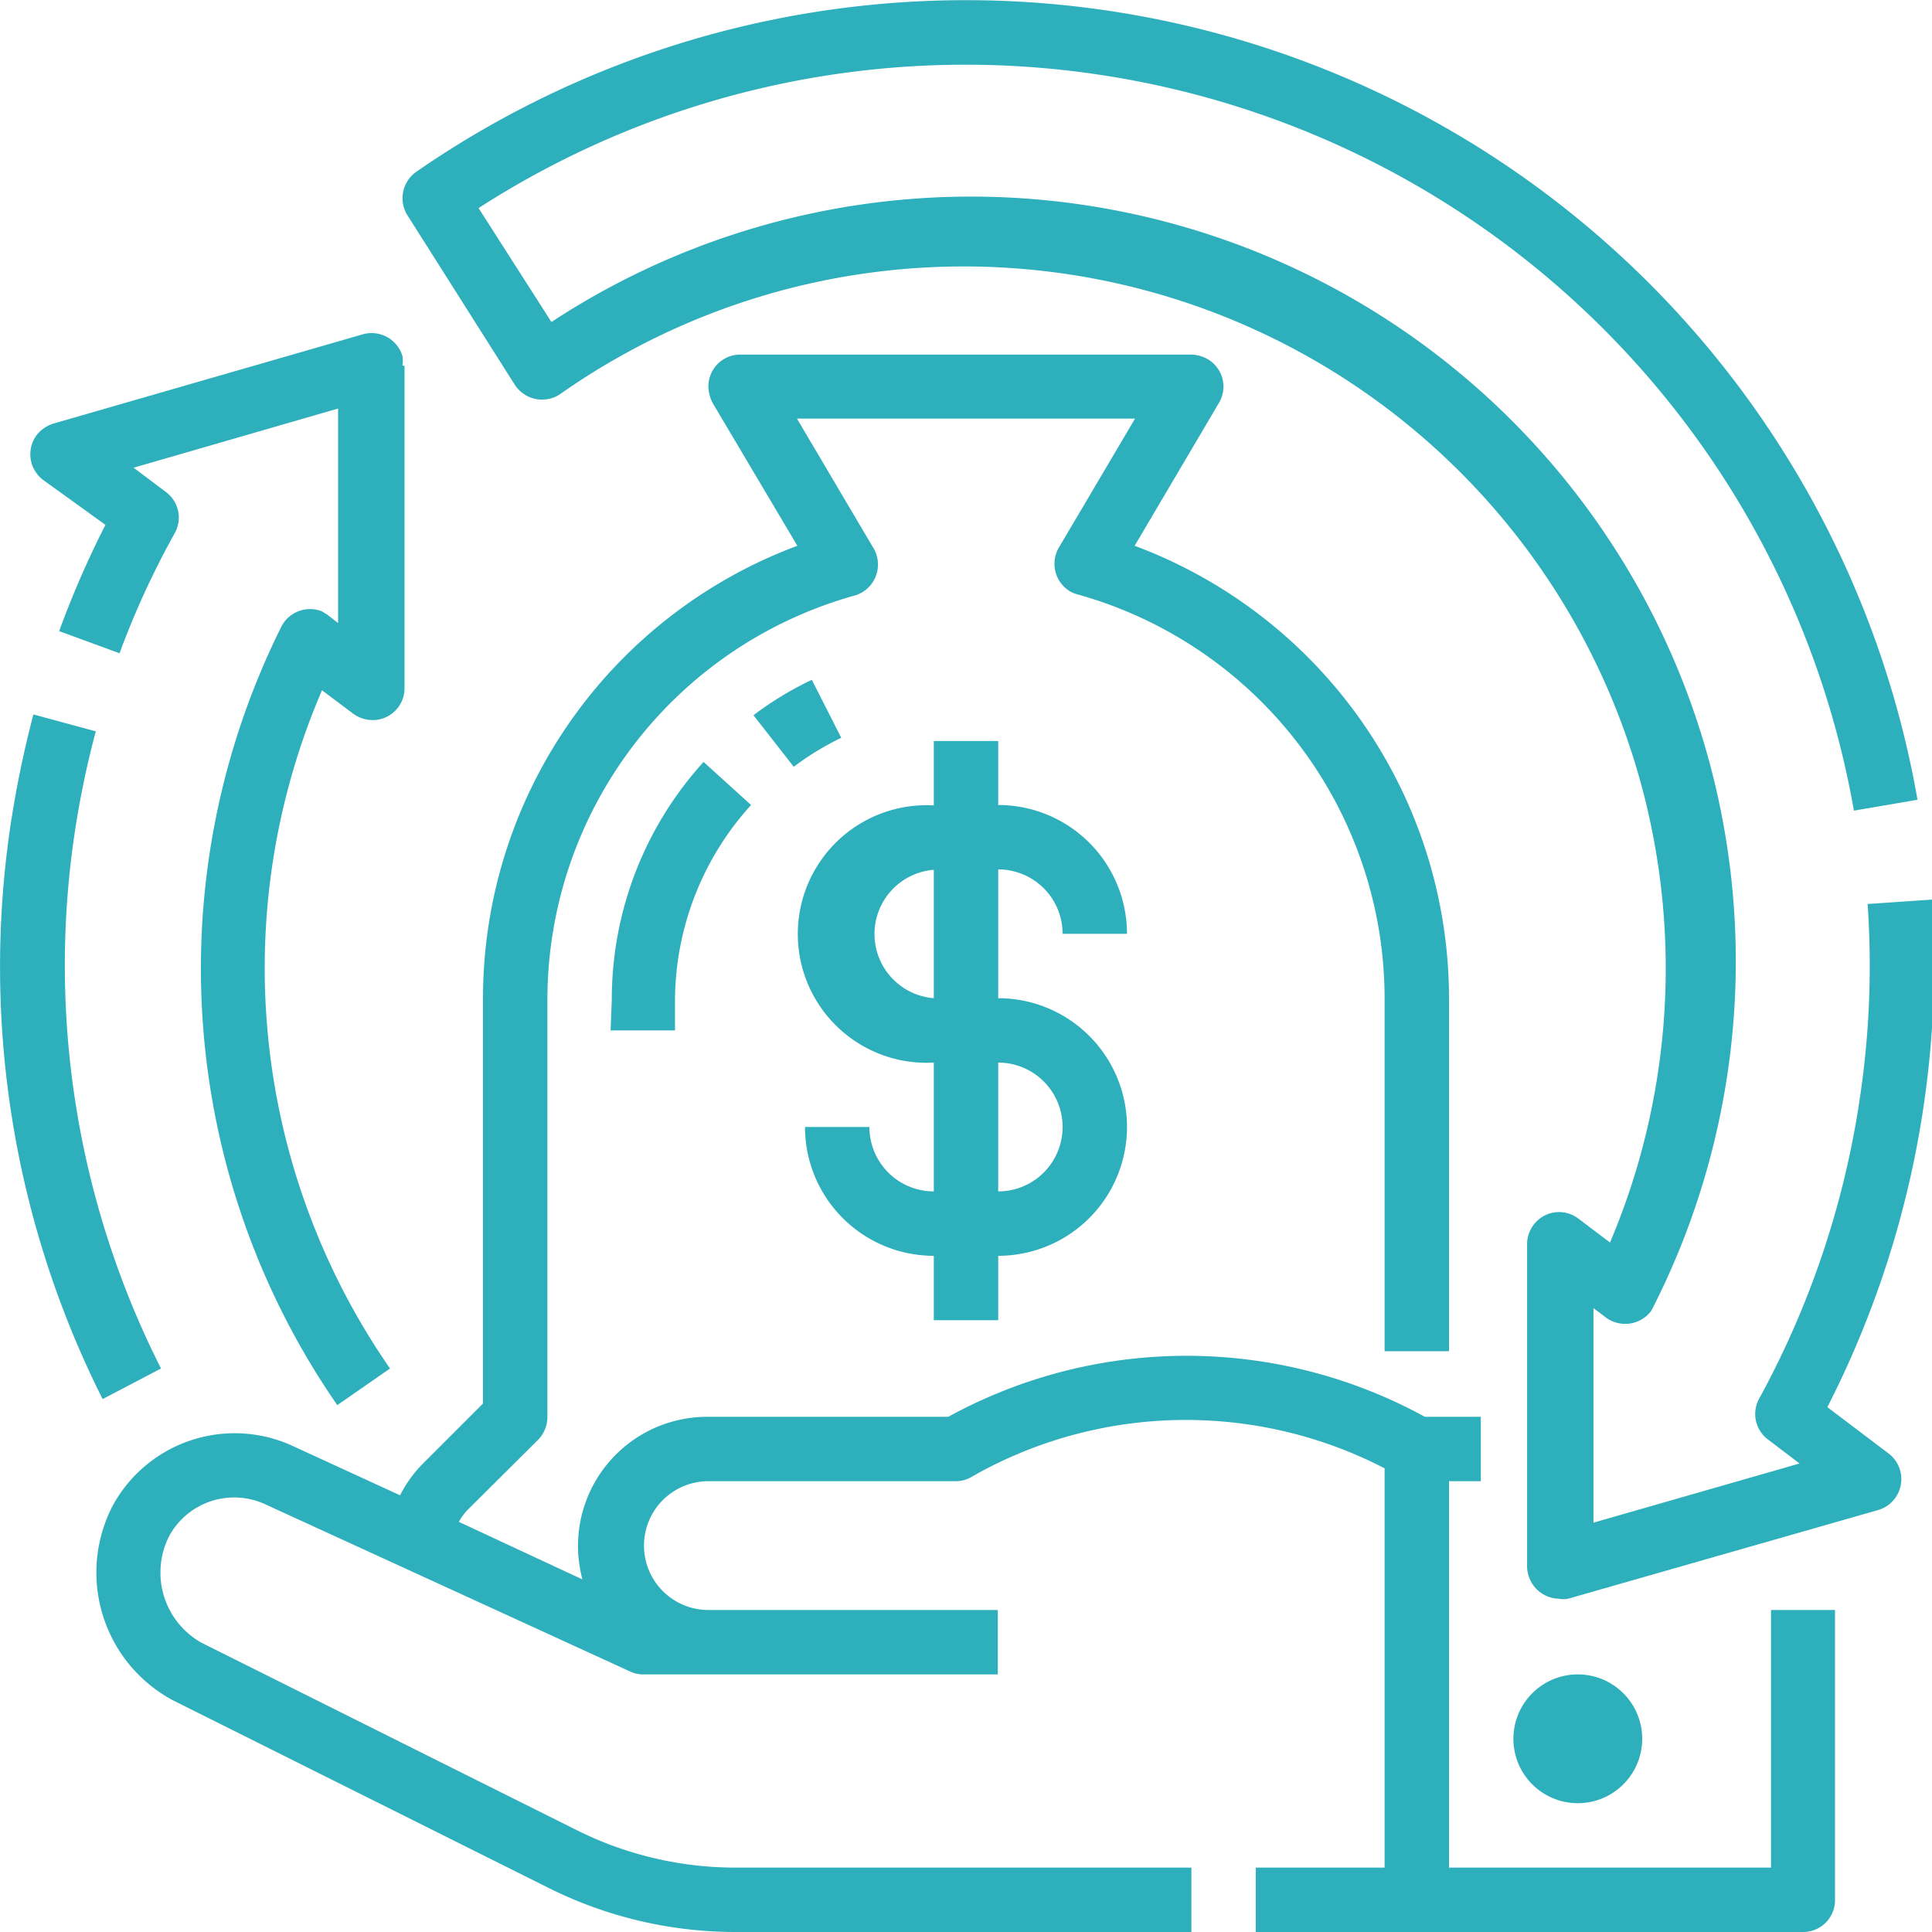 <svg id="Layer_1" data-name="Layer 1" xmlns="http://www.w3.org/2000/svg" viewBox="0 0 48 48"><defs><style>.cls-1{fill:#2eafbc;}</style></defs><g id="Outline"><path id="Path_619" data-name="Path 619" class="cls-1" d="M11.05,10.09l0,8a.79.79,0,0,1-.79.8.82.82,0,0,1-.5-.17L9,18.15A17.45,17.45,0,0,0,10.69,35l-1.31.91A19.05,19.05,0,0,1,8,16.55.8.8,0,0,1,9,16.19l.13.08.27.21,0-5.33L4.32,12.62l.81.61a.79.79,0,0,1,.22,1,21.19,21.19,0,0,0-1.38,3l-1.5-.55a23.68,23.68,0,0,1,1.15-2.64L2.08,12.93a.8.8,0,0,1-.17-1.12.85.85,0,0,1,.43-.29L10,9.31a.8.8,0,0,1,1,.54.91.91,0,0,1,0,.23ZM3.55,35.76,5,35A22.2,22.2,0,0,1,2.83,21.87a22.66,22.66,0,0,1,.55-2.7l-1.55-.42a26.14,26.14,0,0,0-.59,2.9A23.9,23.9,0,0,0,3.55,35.76ZM21.17,17.89a8.25,8.25,0,0,0-1.45.88l1,1.28a7.16,7.16,0,0,1,1.18-.72Zm-5,8.71h1.6v-.79A7.26,7.26,0,0,1,19.66,21l-1.18-1.07a8.77,8.77,0,0,0-2.28,5.9ZM46.59,48.2V41H45v6.4H37V37.8h.79V36.2H36.4a12.32,12.32,0,0,0-11.84,0h-6a3.21,3.21,0,0,0-3.2,3.21,3.32,3.32,0,0,0,.11.83L12.4,38.81a1.39,1.39,0,0,1,.23-.31l1.74-1.73a.81.81,0,0,0,.23-.57V25.8a10.43,10.43,0,0,1,7.62-10,.8.8,0,0,0,.56-1,.72.72,0,0,0-.09-.2l-1.89-3.2h8.4l-1.89,3.2a.8.8,0,0,0,.27,1.09.84.84,0,0,0,.2.08,10.43,10.43,0,0,1,7.62,10v8.8H37V25.8a12,12,0,0,0-7.81-11.24L31.29,11A.79.79,0,0,0,31,9.92a.88.88,0,0,0-.42-.11H19.4a.79.79,0,0,0-.8.78.92.92,0,0,0,.11.43l2.1,3.54A12,12,0,0,0,13,25.81V35.87l-1.5,1.5a3.09,3.09,0,0,0-.56.78l-2.7-1.24a3.45,3.45,0,0,0-4.43,1.48,3.6,3.6,0,0,0,1.48,4.85l9.33,4.66A10.39,10.39,0,0,0,19.27,49H30.6V47.4H19.27a8.81,8.81,0,0,1-3.94-.93L6,41.81a2,2,0,0,1-.79-2.66,1.84,1.84,0,0,1,2.35-.79l9.1,4.17a.75.75,0,0,0,.33.07h8.8V41H18.6a1.6,1.6,0,0,1,0-3.2h6.13a.79.79,0,0,0,.38-.09l.21-.12a10.74,10.74,0,0,1,10.08-.11V47.4H32.2V49H45.8a.79.79,0,0,0,.79-.79Zm-4.79-4a1.6,1.6,0,1,0-1.6,1.6h0A1.6,1.6,0,0,0,41.8,44.2Zm-16-21.59V25.8a3.2,3.2,0,0,1,0,6.4v1.6H24.2V32.2A3.2,3.2,0,0,1,21,29h1.6a1.6,1.6,0,0,0,1.6,1.6V27.4a3.2,3.2,0,1,1,0-6.39v-1.6h1.6V21a3.2,3.2,0,0,1,3.2,3.2H27.4a1.6,1.6,0,0,0-1.6-1.6Zm-1.6,0a1.6,1.6,0,0,0,0,3.19Zm1.6,4.79v3.2a1.6,1.6,0,0,0,0-3.2ZM28.13,2.83A22.4,22.4,0,0,1,47.06,21.14l1.58-.27a24,24,0,0,0-37.3-15.6.8.8,0,0,0-.21,1.09l2.66,4.2a.81.81,0,0,0,1.1.25h0l0,0A17.44,17.44,0,0,1,41,31.87l-.78-.59a.79.79,0,0,0-1.11.14.81.81,0,0,0-.17.49l0,8a.81.81,0,0,0,.79.81.59.59,0,0,0,.23,0l7.69-2.2a.8.8,0,0,0,.27-1.41l-1.52-1.15A24.22,24.22,0,0,0,49,23.35l-1.6.11a22.11,22.11,0,0,1-.17,4.67,22.37,22.37,0,0,1-2.53,7.63.79.79,0,0,0,.22,1l.79.6-5.12,1.47,0-5.33.29.22A.81.81,0,0,0,42,33.6a1,1,0,0,0,.08-.14A19,19,0,0,0,14.7,9L12.89,6.17A22.32,22.32,0,0,1,28.13,2.83Z" transform="translate(-1 -1)"/></g></svg>